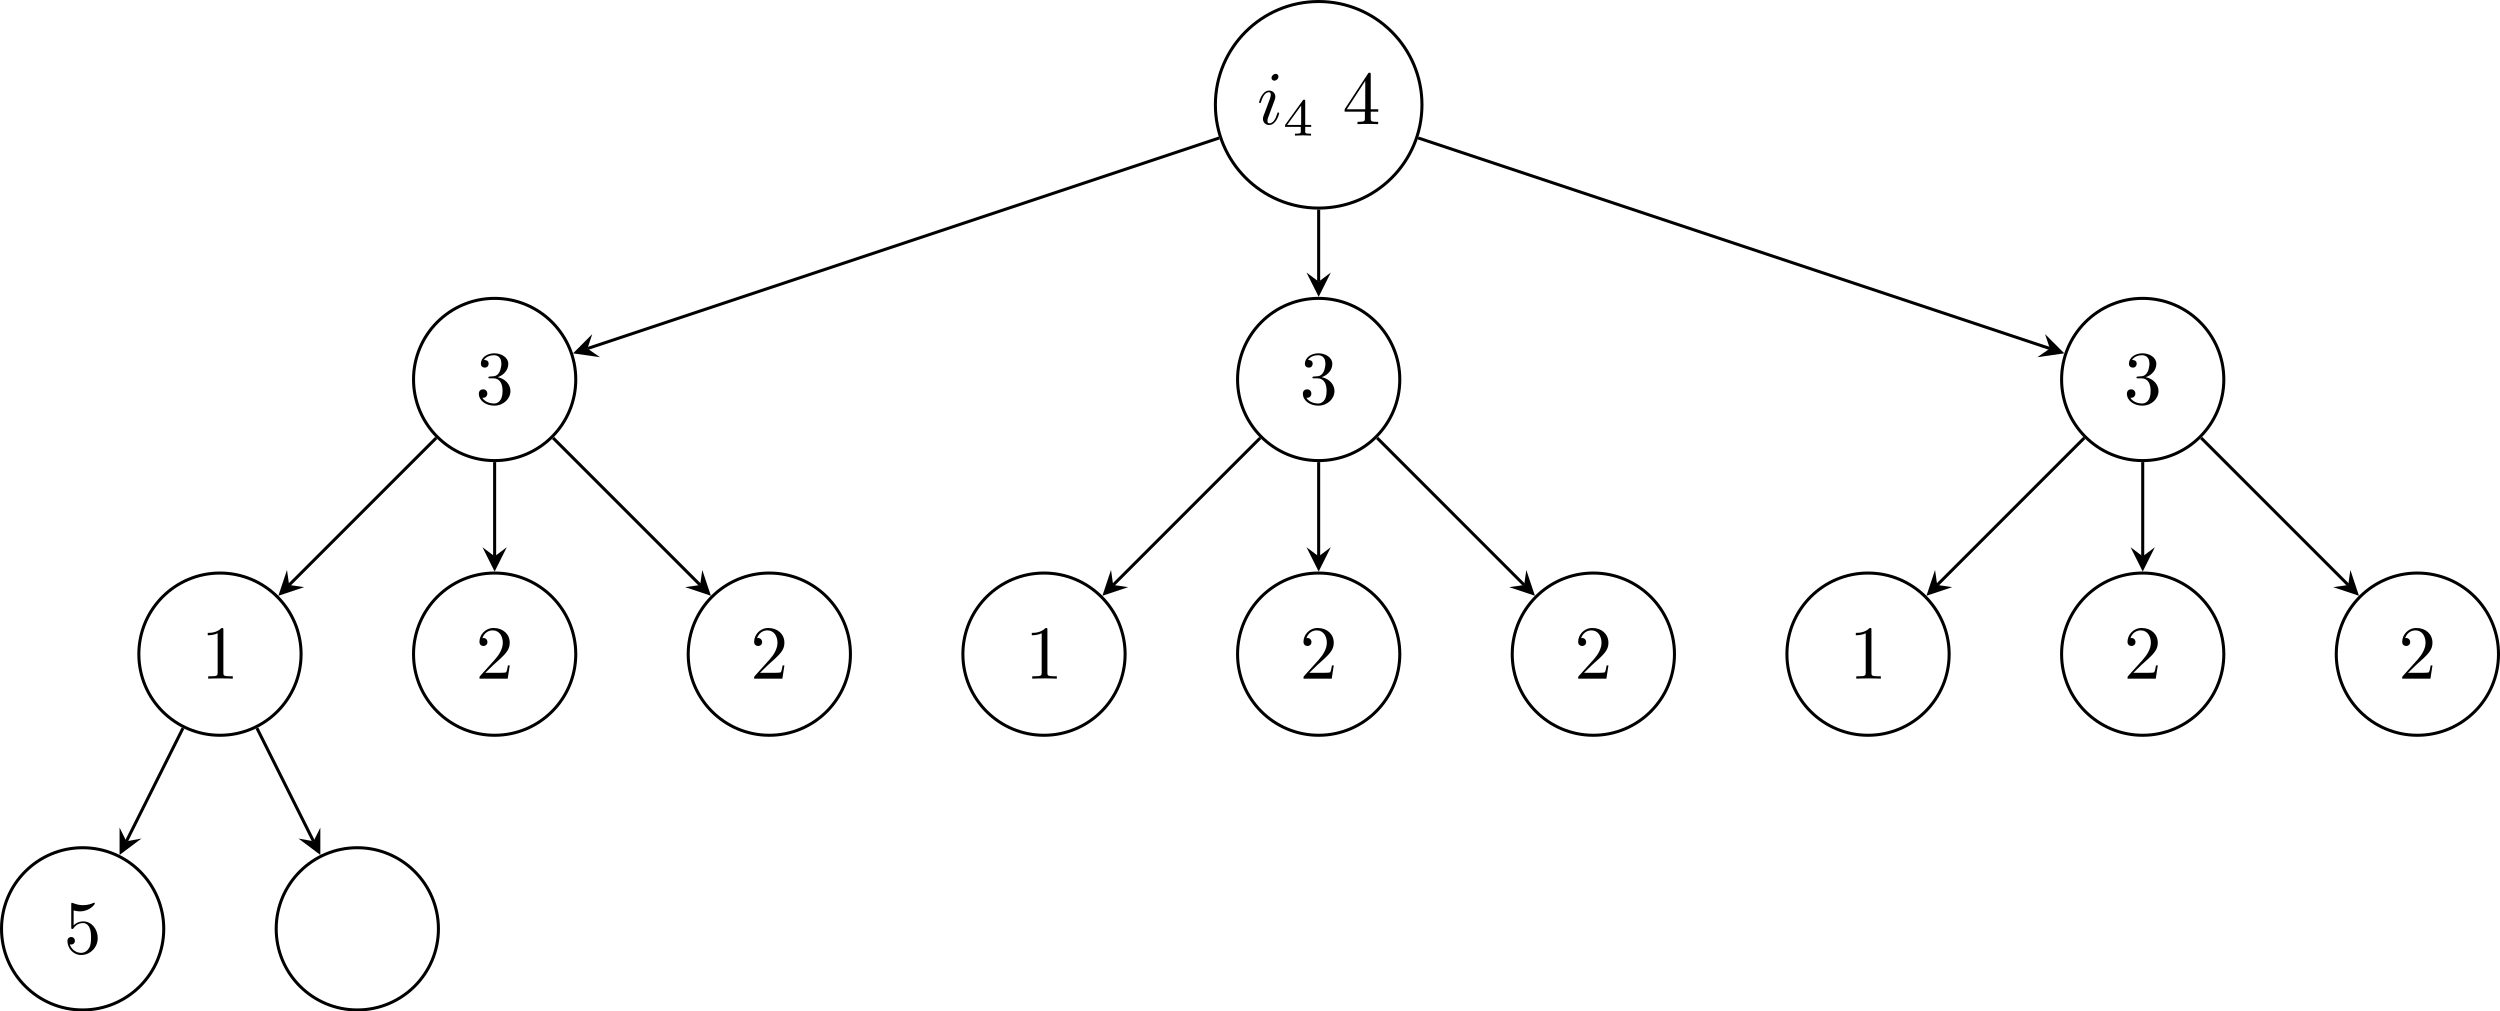 <?xml version="1.0" encoding="UTF-8"?>
<svg xmlns="http://www.w3.org/2000/svg" xmlns:xlink="http://www.w3.org/1999/xlink" width="327.658pt" height="132.566pt" viewBox="0 0 327.658 132.566" version="1.1">
<defs>
<g>
<symbol overflow="visible" id="glyph0-0">
<path style="stroke:none;" d=""/>
</symbol>
<symbol overflow="visible" id="glyph0-1">
<path style="stroke:none;" d="M 2.828 -6.234 C 2.828 -6.438 2.688 -6.594 2.469 -6.594 C 2.188 -6.594 1.922 -6.328 1.922 -6.062 C 1.922 -5.875 2.062 -5.703 2.297 -5.703 C 2.531 -5.703 2.828 -5.938 2.828 -6.234 Z M 2.078 -2.484 C 2.188 -2.766 2.188 -2.797 2.297 -3.062 C 2.375 -3.266 2.422 -3.406 2.422 -3.594 C 2.422 -4.031 2.109 -4.406 1.609 -4.406 C 0.672 -4.406 0.297 -2.953 0.297 -2.875 C 0.297 -2.766 0.391 -2.766 0.406 -2.766 C 0.516 -2.766 0.516 -2.797 0.562 -2.953 C 0.844 -3.891 1.234 -4.188 1.578 -4.188 C 1.656 -4.188 1.828 -4.188 1.828 -3.875 C 1.828 -3.656 1.75 -3.453 1.719 -3.344 C 1.641 -3.094 1.188 -1.938 1.031 -1.5 C 0.922 -1.25 0.797 -0.922 0.797 -0.703 C 0.797 -0.234 1.141 0.109 1.609 0.109 C 2.547 0.109 2.922 -1.328 2.922 -1.422 C 2.922 -1.531 2.828 -1.531 2.797 -1.531 C 2.703 -1.531 2.703 -1.5 2.656 -1.344 C 2.469 -0.719 2.141 -0.109 1.641 -0.109 C 1.469 -0.109 1.391 -0.203 1.391 -0.438 C 1.391 -0.688 1.453 -0.828 1.688 -1.438 Z "/>
</symbol>
<symbol overflow="visible" id="glyph1-0">
<path style="stroke:none;" d=""/>
</symbol>
<symbol overflow="visible" id="glyph1-1">
<path style="stroke:none;" d="M 3.688 -1.141 L 3.688 -1.391 L 2.906 -1.391 L 2.906 -4.5 C 2.906 -4.641 2.906 -4.703 2.766 -4.703 C 2.672 -4.703 2.641 -4.703 2.578 -4.594 L 0.266 -1.391 L 0.266 -1.141 L 2.328 -1.141 L 2.328 -0.578 C 2.328 -0.328 2.328 -0.25 1.75 -0.25 L 1.562 -0.25 L 1.562 0 C 1.922 -0.016 2.359 -0.031 2.609 -0.031 C 2.875 -0.031 3.312 -0.016 3.672 0 L 3.672 -0.25 L 3.484 -0.25 C 2.906 -0.25 2.906 -0.328 2.906 -0.578 L 2.906 -1.141 Z M 2.375 -3.938 L 2.375 -1.391 L 0.531 -1.391 Z "/>
</symbol>
<symbol overflow="visible" id="glyph2-0">
<path style="stroke:none;" d=""/>
</symbol>
<symbol overflow="visible" id="glyph2-1">
<path style="stroke:none;" d="M 2.938 -1.641 L 2.938 -0.781 C 2.938 -0.422 2.906 -0.312 2.172 -0.312 L 1.969 -0.312 L 1.969 0 C 2.375 -0.031 2.891 -0.031 3.312 -0.031 C 3.734 -0.031 4.25 -0.031 4.672 0 L 4.672 -0.312 L 4.453 -0.312 C 3.719 -0.312 3.703 -0.422 3.703 -0.781 L 3.703 -1.641 L 4.688 -1.641 L 4.688 -1.953 L 3.703 -1.953 L 3.703 -6.484 C 3.703 -6.688 3.703 -6.75 3.531 -6.75 C 3.453 -6.75 3.422 -6.75 3.344 -6.625 L 0.281 -1.953 L 0.281 -1.641 Z M 2.984 -1.953 L 0.562 -1.953 L 2.984 -5.672 Z "/>
</symbol>
<symbol overflow="visible" id="glyph2-2">
<path style="stroke:none;" d="M 2.891 -3.516 C 3.703 -3.781 4.281 -4.469 4.281 -5.266 C 4.281 -6.078 3.406 -6.641 2.453 -6.641 C 1.453 -6.641 0.688 -6.047 0.688 -5.281 C 0.688 -4.953 0.906 -4.766 1.203 -4.766 C 1.5 -4.766 1.703 -4.984 1.703 -5.281 C 1.703 -5.766 1.234 -5.766 1.094 -5.766 C 1.391 -6.266 2.047 -6.391 2.406 -6.391 C 2.828 -6.391 3.375 -6.172 3.375 -5.281 C 3.375 -5.156 3.344 -4.578 3.094 -4.141 C 2.797 -3.656 2.453 -3.625 2.203 -3.625 C 2.125 -3.609 1.891 -3.594 1.812 -3.594 C 1.734 -3.578 1.672 -3.562 1.672 -3.469 C 1.672 -3.359 1.734 -3.359 1.906 -3.359 L 2.344 -3.359 C 3.156 -3.359 3.531 -2.688 3.531 -1.703 C 3.531 -0.344 2.844 -0.062 2.406 -0.062 C 1.969 -0.062 1.219 -0.234 0.875 -0.812 C 1.219 -0.766 1.531 -0.984 1.531 -1.359 C 1.531 -1.719 1.266 -1.922 0.984 -1.922 C 0.734 -1.922 0.422 -1.781 0.422 -1.344 C 0.422 -0.438 1.344 0.219 2.438 0.219 C 3.656 0.219 4.562 -0.688 4.562 -1.703 C 4.562 -2.516 3.922 -3.297 2.891 -3.516 Z "/>
</symbol>
<symbol overflow="visible" id="glyph2-3">
<path style="stroke:none;" d="M 2.938 -6.375 C 2.938 -6.625 2.938 -6.641 2.703 -6.641 C 2.078 -6 1.203 -6 0.891 -6 L 0.891 -5.688 C 1.094 -5.688 1.672 -5.688 2.188 -5.953 L 2.188 -0.781 C 2.188 -0.422 2.156 -0.312 1.266 -0.312 L 0.953 -0.312 L 0.953 0 C 1.297 -0.031 2.156 -0.031 2.562 -0.031 C 2.953 -0.031 3.828 -0.031 4.172 0 L 4.172 -0.312 L 3.859 -0.312 C 2.953 -0.312 2.938 -0.422 2.938 -0.781 Z "/>
</symbol>
<symbol overflow="visible" id="glyph2-4">
<path style="stroke:none;" d="M 4.469 -2 C 4.469 -3.188 3.656 -4.188 2.578 -4.188 C 2.109 -4.188 1.672 -4.031 1.312 -3.672 L 1.312 -5.625 C 1.516 -5.562 1.844 -5.5 2.156 -5.5 C 3.391 -5.5 4.094 -6.406 4.094 -6.531 C 4.094 -6.594 4.062 -6.641 3.984 -6.641 C 3.984 -6.641 3.953 -6.641 3.906 -6.609 C 3.703 -6.516 3.219 -6.312 2.547 -6.312 C 2.156 -6.312 1.688 -6.391 1.219 -6.594 C 1.141 -6.625 1.125 -6.625 1.109 -6.625 C 1 -6.625 1 -6.547 1 -6.391 L 1 -3.438 C 1 -3.266 1 -3.188 1.141 -3.188 C 1.219 -3.188 1.234 -3.203 1.281 -3.266 C 1.391 -3.422 1.75 -3.969 2.562 -3.969 C 3.078 -3.969 3.328 -3.516 3.406 -3.328 C 3.562 -2.953 3.594 -2.578 3.594 -2.078 C 3.594 -1.719 3.594 -1.125 3.344 -0.703 C 3.109 -0.312 2.734 -0.062 2.281 -0.062 C 1.562 -0.062 0.984 -0.594 0.812 -1.172 C 0.844 -1.172 0.875 -1.156 0.984 -1.156 C 1.312 -1.156 1.484 -1.406 1.484 -1.641 C 1.484 -1.891 1.312 -2.141 0.984 -2.141 C 0.844 -2.141 0.5 -2.062 0.5 -1.609 C 0.5 -0.75 1.188 0.219 2.297 0.219 C 3.453 0.219 4.469 -0.734 4.469 -2 Z "/>
</symbol>
<symbol overflow="visible" id="glyph2-5">
<path style="stroke:none;" d="M 1.266 -0.766 L 2.328 -1.797 C 3.875 -3.172 4.469 -3.703 4.469 -4.703 C 4.469 -5.844 3.578 -6.641 2.359 -6.641 C 1.234 -6.641 0.5 -5.719 0.5 -4.828 C 0.5 -4.281 1 -4.281 1.031 -4.281 C 1.203 -4.281 1.547 -4.391 1.547 -4.812 C 1.547 -5.062 1.359 -5.328 1.016 -5.328 C 0.938 -5.328 0.922 -5.328 0.891 -5.312 C 1.109 -5.969 1.656 -6.328 2.234 -6.328 C 3.141 -6.328 3.562 -5.516 3.562 -4.703 C 3.562 -3.906 3.078 -3.125 2.516 -2.5 L 0.609 -0.375 C 0.5 -0.266 0.5 -0.234 0.5 0 L 4.203 0 L 4.469 -1.734 L 4.234 -1.734 C 4.172 -1.438 4.109 -1 4 -0.844 C 3.938 -0.766 3.281 -0.766 3.062 -0.766 Z "/>
</symbol>
</g>
<clipPath id="clip1">
  <path d="M 0 105 L 28 105 L 28 132.566 L 0 132.566 Z "/>
</clipPath>
<clipPath id="clip2">
  <path d="M 30 105 L 64 105 L 64 132.566 L 30 132.566 Z "/>
</clipPath>
<clipPath id="clip3">
  <path d="M 300 69 L 327.656 69 L 327.656 103 L 300 103 Z "/>
</clipPath>
</defs>
<g id="surface1">
<path style="fill:none;stroke-width:0.399;stroke-linecap:butt;stroke-linejoin:miter;stroke:rgb(0%,0%,0%);stroke-opacity:1;stroke-miterlimit:10;" d="M -148.845 -81.689 L -156.263 -96.525 " transform="matrix(1,0,0,-1,172.829,13.737)"/>
<path style=" stroke:none;fill-rule:nonzero;fill:rgb(0%,0%,0%);fill-opacity:1;" d="M 15.672 112.051 L 18.535 109.902 L 16.566 110.262 L 15.672 108.473 "/>
<path style="fill:none;stroke-width:0.399;stroke-linecap:butt;stroke-linejoin:miter;stroke:rgb(0%,0%,0%);stroke-opacity:1;stroke-miterlimit:10;" d="M -139.157 -81.689 L -131.739 -96.525 " transform="matrix(1,0,0,-1,172.829,13.737)"/>
<path style=" stroke:none;fill-rule:nonzero;fill:rgb(0%,0%,0%);fill-opacity:1;" d="M 41.984 112.051 L 41.984 108.473 L 41.09 110.262 L 39.121 109.902 "/>
<path style="fill:none;stroke-width:0.399;stroke-linecap:butt;stroke-linejoin:miter;stroke:rgb(0%,0%,0%);stroke-opacity:1;stroke-miterlimit:10;" d="M -115.657 -43.658 L -134.934 -62.935 " transform="matrix(1,0,0,-1,172.829,13.737)"/>
<path style=" stroke:none;fill-rule:nonzero;fill:rgb(0%,0%,0%);fill-opacity:1;" d="M 36.484 78.082 L 39.867 76.953 L 37.895 76.672 L 37.613 74.699 "/>
<path style="fill:none;stroke-width:0.399;stroke-linecap:butt;stroke-linejoin:miter;stroke:rgb(0%,0%,0%);stroke-opacity:1;stroke-miterlimit:10;" d="M -108.001 -46.829 L -108.001 -59.181 " transform="matrix(1,0,0,-1,172.829,13.737)"/>
<path style=" stroke:none;fill-rule:nonzero;fill:rgb(0%,0%,0%);fill-opacity:1;" d="M 64.828 74.91 L 66.422 71.719 L 64.828 72.918 L 63.234 71.719 "/>
<path style="fill:none;stroke-width:0.399;stroke-linecap:butt;stroke-linejoin:miter;stroke:rgb(0%,0%,0%);stroke-opacity:1;stroke-miterlimit:10;" d="M -100.345 -43.658 L -81.067 -62.935 " transform="matrix(1,0,0,-1,172.829,13.737)"/>
<path style=" stroke:none;fill-rule:nonzero;fill:rgb(0%,0%,0%);fill-opacity:1;" d="M 93.172 78.082 L 92.043 74.699 L 91.762 76.672 L 89.789 76.953 "/>
<path style="fill:none;stroke-width:0.399;stroke-linecap:butt;stroke-linejoin:miter;stroke:rgb(0%,0%,0%);stroke-opacity:1;stroke-miterlimit:10;" d="M -7.657 -43.658 L -26.934 -62.935 " transform="matrix(1,0,0,-1,172.829,13.737)"/>
<path style=" stroke:none;fill-rule:nonzero;fill:rgb(0%,0%,0%);fill-opacity:1;" d="M 144.484 78.082 L 147.867 76.953 L 145.895 76.672 L 145.613 74.699 "/>
<path style="fill:none;stroke-width:0.399;stroke-linecap:butt;stroke-linejoin:miter;stroke:rgb(0%,0%,0%);stroke-opacity:1;stroke-miterlimit:10;" d="M -0.001 -46.829 L -0.001 -59.181 " transform="matrix(1,0,0,-1,172.829,13.737)"/>
<path style=" stroke:none;fill-rule:nonzero;fill:rgb(0%,0%,0%);fill-opacity:1;" d="M 172.828 74.91 L 174.422 71.719 L 172.828 72.918 L 171.234 71.719 "/>
<path style="fill:none;stroke-width:0.399;stroke-linecap:butt;stroke-linejoin:miter;stroke:rgb(0%,0%,0%);stroke-opacity:1;stroke-miterlimit:10;" d="M 7.659 -43.658 L 26.933 -62.935 " transform="matrix(1,0,0,-1,172.829,13.737)"/>
<path style=" stroke:none;fill-rule:nonzero;fill:rgb(0%,0%,0%);fill-opacity:1;" d="M 201.172 78.082 L 200.043 74.699 L 199.762 76.672 L 197.789 76.953 "/>
<path style="fill:none;stroke-width:0.399;stroke-linecap:butt;stroke-linejoin:miter;stroke:rgb(0%,0%,0%);stroke-opacity:1;stroke-miterlimit:10;" d="M 100.343 -43.658 L 81.066 -62.935 " transform="matrix(1,0,0,-1,172.829,13.737)"/>
<path style=" stroke:none;fill-rule:nonzero;fill:rgb(0%,0%,0%);fill-opacity:1;" d="M 252.488 78.082 L 255.867 76.953 L 253.895 76.672 L 253.613 74.699 "/>
<path style="fill:none;stroke-width:0.399;stroke-linecap:butt;stroke-linejoin:miter;stroke:rgb(0%,0%,0%);stroke-opacity:1;stroke-miterlimit:10;" d="M 108.003 -46.829 L 108.003 -59.181 " transform="matrix(1,0,0,-1,172.829,13.737)"/>
<path style=" stroke:none;fill-rule:nonzero;fill:rgb(0%,0%,0%);fill-opacity:1;" d="M 280.832 74.91 L 282.426 71.719 L 280.832 72.918 L 279.238 71.719 "/>
<path style="fill:none;stroke-width:0.399;stroke-linecap:butt;stroke-linejoin:miter;stroke:rgb(0%,0%,0%);stroke-opacity:1;stroke-miterlimit:10;" d="M 115.659 -43.658 L 134.937 -62.935 " transform="matrix(1,0,0,-1,172.829,13.737)"/>
<path style=" stroke:none;fill-rule:nonzero;fill:rgb(0%,0%,0%);fill-opacity:1;" d="M 309.172 78.082 L 308.047 74.699 L 307.766 76.672 L 305.793 76.953 "/>
<path style="fill:none;stroke-width:0.399;stroke-linecap:butt;stroke-linejoin:miter;stroke:rgb(0%,0%,0%);stroke-opacity:1;stroke-miterlimit:10;" d="M -13.036 -4.345 L -95.833 -31.943 " transform="matrix(1,0,0,-1,172.829,13.737)"/>
<path style=" stroke:none;fill-rule:nonzero;fill:rgb(0%,0%,0%);fill-opacity:1;" d="M 75.105 46.312 L 78.637 46.816 L 76.996 45.68 L 77.625 43.789 "/>
<path style="fill:none;stroke-width:0.399;stroke-linecap:butt;stroke-linejoin:miter;stroke:rgb(0%,0%,0%);stroke-opacity:1;stroke-miterlimit:10;" d="M -0.001 -13.736 L -0.001 -23.177 " transform="matrix(1,0,0,-1,172.829,13.737)"/>
<path style=" stroke:none;fill-rule:nonzero;fill:rgb(0%,0%,0%);fill-opacity:1;" d="M 172.828 38.906 L 174.422 35.719 L 172.828 36.914 L 171.234 35.719 "/>
<path style="fill:none;stroke-width:0.399;stroke-linecap:butt;stroke-linejoin:miter;stroke:rgb(0%,0%,0%);stroke-opacity:1;stroke-miterlimit:10;" d="M 13.034 -4.345 L 95.831 -31.943 " transform="matrix(1,0,0,-1,172.829,13.737)"/>
<path style=" stroke:none;fill-rule:nonzero;fill:rgb(0%,0%,0%);fill-opacity:1;" d="M 270.555 46.312 L 268.031 43.789 L 268.66 45.68 L 267.023 46.816 "/>
<path style="fill:none;stroke-width:0.399;stroke-linecap:butt;stroke-linejoin:miter;stroke:rgb(0%,0%,0%);stroke-opacity:1;stroke-miterlimit:10;" d="M 13.538 -0.001 C 13.538 7.475 7.476 13.538 -0.001 13.538 C -7.477 13.538 -13.536 7.475 -13.536 -0.001 C -13.536 -7.478 -7.477 -13.536 -0.001 -13.536 C 7.476 -13.536 13.538 -7.478 13.538 -0.001 Z " transform="matrix(1,0,0,-1,172.829,13.737)"/>
<g style="fill:rgb(0%,0%,0%);fill-opacity:1;">
  <use xlink:href="#glyph0-1" x="164.727" y="16.275"/>
</g>
<g style="fill:rgb(0%,0%,0%);fill-opacity:1;">
  <use xlink:href="#glyph1-1" x="168.159" y="17.769"/>
</g>
<g style="fill:rgb(0%,0%,0%);fill-opacity:1;">
  <use xlink:href="#glyph2-1" x="175.95" y="16.275"/>
</g>
<path style="fill:none;stroke-width:0.399;stroke-linecap:butt;stroke-linejoin:miter;stroke:rgb(0%,0%,0%);stroke-opacity:1;stroke-miterlimit:10;" d="M 10.632 -0.001 C 10.632 5.87 5.87 10.632 -0.001 10.632 C -5.872 10.632 -10.63 5.87 -10.63 -0.001 C -10.63 -5.872 -5.872 -10.63 -0.001 -10.63 C 5.87 -10.63 10.632 -5.872 10.632 -0.001 Z " transform="matrix(1,0,0,-1,64.829,49.737)"/>
<g style="fill:rgb(0%,0%,0%);fill-opacity:1;">
  <use xlink:href="#glyph2-2" x="62.338" y="52.947"/>
</g>
<path style="fill:none;stroke-width:0.399;stroke-linecap:butt;stroke-linejoin:miter;stroke:rgb(0%,0%,0%);stroke-opacity:1;stroke-miterlimit:10;" d="M 10.632 -0.001 C 10.632 5.87 5.87 10.632 -0.001 10.632 C -5.872 10.632 -10.63 5.87 -10.63 -0.001 C -10.63 -5.872 -5.872 -10.63 -0.001 -10.63 C 5.87 -10.63 10.632 -5.872 10.632 -0.001 Z " transform="matrix(1,0,0,-1,28.829,85.737)"/>
<g style="fill:rgb(0%,0%,0%);fill-opacity:1;">
  <use xlink:href="#glyph2-3" x="26.338" y="88.947"/>
</g>
<g clip-path="url(#clip1)" clip-rule="nonzero">
<path style="fill:none;stroke-width:0.399;stroke-linecap:butt;stroke-linejoin:miter;stroke:rgb(0%,0%,0%);stroke-opacity:1;stroke-miterlimit:10;" d="M 10.632 -0.001 C 10.632 5.87 5.87 10.632 -0.001 10.632 C -5.872 10.632 -10.63 5.87 -10.63 -0.001 C -10.63 -5.872 -5.872 -10.63 -0.001 -10.63 C 5.87 -10.63 10.632 -5.872 10.632 -0.001 Z " transform="matrix(1,0,0,-1,10.829,121.737)"/>
</g>
<g style="fill:rgb(0%,0%,0%);fill-opacity:1;">
  <use xlink:href="#glyph2-4" x="8.338" y="124.947"/>
</g>
<g clip-path="url(#clip2)" clip-rule="nonzero">
<path style="fill:none;stroke-width:0.399;stroke-linecap:butt;stroke-linejoin:miter;stroke:rgb(0%,0%,0%);stroke-opacity:1;stroke-miterlimit:10;" d="M 10.632 -0.001 C 10.632 5.87 5.87 10.632 -0.001 10.632 C -5.872 10.632 -10.63 5.87 -10.63 -0.001 C -10.63 -5.872 -5.872 -10.63 -0.001 -10.63 C 5.87 -10.63 10.632 -5.872 10.632 -0.001 Z " transform="matrix(1,0,0,-1,46.829,121.737)"/>
</g>
<path style="fill:none;stroke-width:0.399;stroke-linecap:butt;stroke-linejoin:miter;stroke:rgb(0%,0%,0%);stroke-opacity:1;stroke-miterlimit:10;" d="M 10.632 -0.001 C 10.632 5.87 5.87 10.632 -0.001 10.632 C -5.872 10.632 -10.63 5.87 -10.63 -0.001 C -10.63 -5.872 -5.872 -10.63 -0.001 -10.63 C 5.87 -10.63 10.632 -5.872 10.632 -0.001 Z " transform="matrix(1,0,0,-1,64.829,85.737)"/>
<g style="fill:rgb(0%,0%,0%);fill-opacity:1;">
  <use xlink:href="#glyph2-5" x="62.338" y="88.947"/>
</g>
<path style="fill:none;stroke-width:0.399;stroke-linecap:butt;stroke-linejoin:miter;stroke:rgb(0%,0%,0%);stroke-opacity:1;stroke-miterlimit:10;" d="M 10.632 -0.001 C 10.632 5.87 5.87 10.632 -0.001 10.632 C -5.872 10.632 -10.63 5.87 -10.63 -0.001 C -10.63 -5.872 -5.872 -10.63 -0.001 -10.63 C 5.87 -10.63 10.632 -5.872 10.632 -0.001 Z " transform="matrix(1,0,0,-1,100.829,85.737)"/>
<g style="fill:rgb(0%,0%,0%);fill-opacity:1;">
  <use xlink:href="#glyph2-5" x="98.338" y="88.947"/>
</g>
<path style="fill:none;stroke-width:0.399;stroke-linecap:butt;stroke-linejoin:miter;stroke:rgb(0%,0%,0%);stroke-opacity:1;stroke-miterlimit:10;" d="M 10.632 -0.001 C 10.632 5.87 5.87 10.632 -0.001 10.632 C -5.872 10.632 -10.63 5.87 -10.63 -0.001 C -10.63 -5.872 -5.872 -10.63 -0.001 -10.63 C 5.87 -10.63 10.632 -5.872 10.632 -0.001 Z " transform="matrix(1,0,0,-1,172.829,49.737)"/>
<g style="fill:rgb(0%,0%,0%);fill-opacity:1;">
  <use xlink:href="#glyph2-2" x="170.338" y="52.947"/>
</g>
<path style="fill:none;stroke-width:0.399;stroke-linecap:butt;stroke-linejoin:miter;stroke:rgb(0%,0%,0%);stroke-opacity:1;stroke-miterlimit:10;" d="M 10.632 -0.001 C 10.632 5.87 5.87 10.632 -0.001 10.632 C -5.872 10.632 -10.63 5.87 -10.63 -0.001 C -10.63 -5.872 -5.872 -10.63 -0.001 -10.63 C 5.87 -10.63 10.632 -5.872 10.632 -0.001 Z " transform="matrix(1,0,0,-1,136.829,85.737)"/>
<g style="fill:rgb(0%,0%,0%);fill-opacity:1;">
  <use xlink:href="#glyph2-3" x="134.338" y="88.947"/>
</g>
<path style="fill:none;stroke-width:0.399;stroke-linecap:butt;stroke-linejoin:miter;stroke:rgb(0%,0%,0%);stroke-opacity:1;stroke-miterlimit:10;" d="M 10.632 -0.001 C 10.632 5.87 5.87 10.632 -0.001 10.632 C -5.872 10.632 -10.63 5.87 -10.63 -0.001 C -10.63 -5.872 -5.872 -10.63 -0.001 -10.63 C 5.87 -10.63 10.632 -5.872 10.632 -0.001 Z " transform="matrix(1,0,0,-1,172.829,85.737)"/>
<g style="fill:rgb(0%,0%,0%);fill-opacity:1;">
  <use xlink:href="#glyph2-5" x="170.338" y="88.947"/>
</g>
<path style="fill:none;stroke-width:0.399;stroke-linecap:butt;stroke-linejoin:miter;stroke:rgb(0%,0%,0%);stroke-opacity:1;stroke-miterlimit:10;" d="M 10.632 -0.001 C 10.632 5.87 5.87 10.632 -0.001 10.632 C -5.872 10.632 -10.63 5.87 -10.63 -0.001 C -10.63 -5.872 -5.872 -10.63 -0.001 -10.63 C 5.87 -10.63 10.632 -5.872 10.632 -0.001 Z " transform="matrix(1,0,0,-1,208.829,85.737)"/>
<g style="fill:rgb(0%,0%,0%);fill-opacity:1;">
  <use xlink:href="#glyph2-5" x="206.338" y="88.947"/>
</g>
<path style="fill:none;stroke-width:0.399;stroke-linecap:butt;stroke-linejoin:miter;stroke:rgb(0%,0%,0%);stroke-opacity:1;stroke-miterlimit:10;" d="M 10.632 -0.001 C 10.632 5.87 5.87 10.632 -0.001 10.632 C -5.872 10.632 -10.63 5.87 -10.63 -0.001 C -10.63 -5.872 -5.872 -10.63 -0.001 -10.63 C 5.87 -10.63 10.632 -5.872 10.632 -0.001 Z " transform="matrix(1,0,0,-1,280.829,49.737)"/>
<g style="fill:rgb(0%,0%,0%);fill-opacity:1;">
  <use xlink:href="#glyph2-2" x="278.338" y="52.947"/>
</g>
<path style="fill:none;stroke-width:0.399;stroke-linecap:butt;stroke-linejoin:miter;stroke:rgb(0%,0%,0%);stroke-opacity:1;stroke-miterlimit:10;" d="M 10.632 -0.001 C 10.632 5.87 5.87 10.632 -0.001 10.632 C -5.872 10.632 -10.63 5.87 -10.63 -0.001 C -10.63 -5.872 -5.872 -10.63 -0.001 -10.63 C 5.87 -10.63 10.632 -5.872 10.632 -0.001 Z " transform="matrix(1,0,0,-1,244.829,85.737)"/>
<g style="fill:rgb(0%,0%,0%);fill-opacity:1;">
  <use xlink:href="#glyph2-3" x="242.338" y="88.947"/>
</g>
<path style="fill:none;stroke-width:0.399;stroke-linecap:butt;stroke-linejoin:miter;stroke:rgb(0%,0%,0%);stroke-opacity:1;stroke-miterlimit:10;" d="M 10.632 -0.001 C 10.632 5.87 5.87 10.632 -0.001 10.632 C -5.872 10.632 -10.63 5.87 -10.63 -0.001 C -10.63 -5.872 -5.872 -10.63 -0.001 -10.63 C 5.87 -10.63 10.632 -5.872 10.632 -0.001 Z " transform="matrix(1,0,0,-1,280.829,85.737)"/>
<g style="fill:rgb(0%,0%,0%);fill-opacity:1;">
  <use xlink:href="#glyph2-5" x="278.338" y="88.947"/>
</g>
<g clip-path="url(#clip3)" clip-rule="nonzero">
<path style="fill:none;stroke-width:0.399;stroke-linecap:butt;stroke-linejoin:miter;stroke:rgb(0%,0%,0%);stroke-opacity:1;stroke-miterlimit:10;" d="M 10.632 -0.001 C 10.632 5.87 5.87 10.632 -0.001 10.632 C -5.872 10.632 -10.63 5.87 -10.63 -0.001 C -10.63 -5.872 -5.872 -10.63 -0.001 -10.63 C 5.87 -10.63 10.632 -5.872 10.632 -0.001 Z " transform="matrix(1,0,0,-1,316.829,85.737)"/>
</g>
<g style="fill:rgb(0%,0%,0%);fill-opacity:1;">
  <use xlink:href="#glyph2-5" x="314.338" y="88.947"/>
</g>
</g>
</svg>
